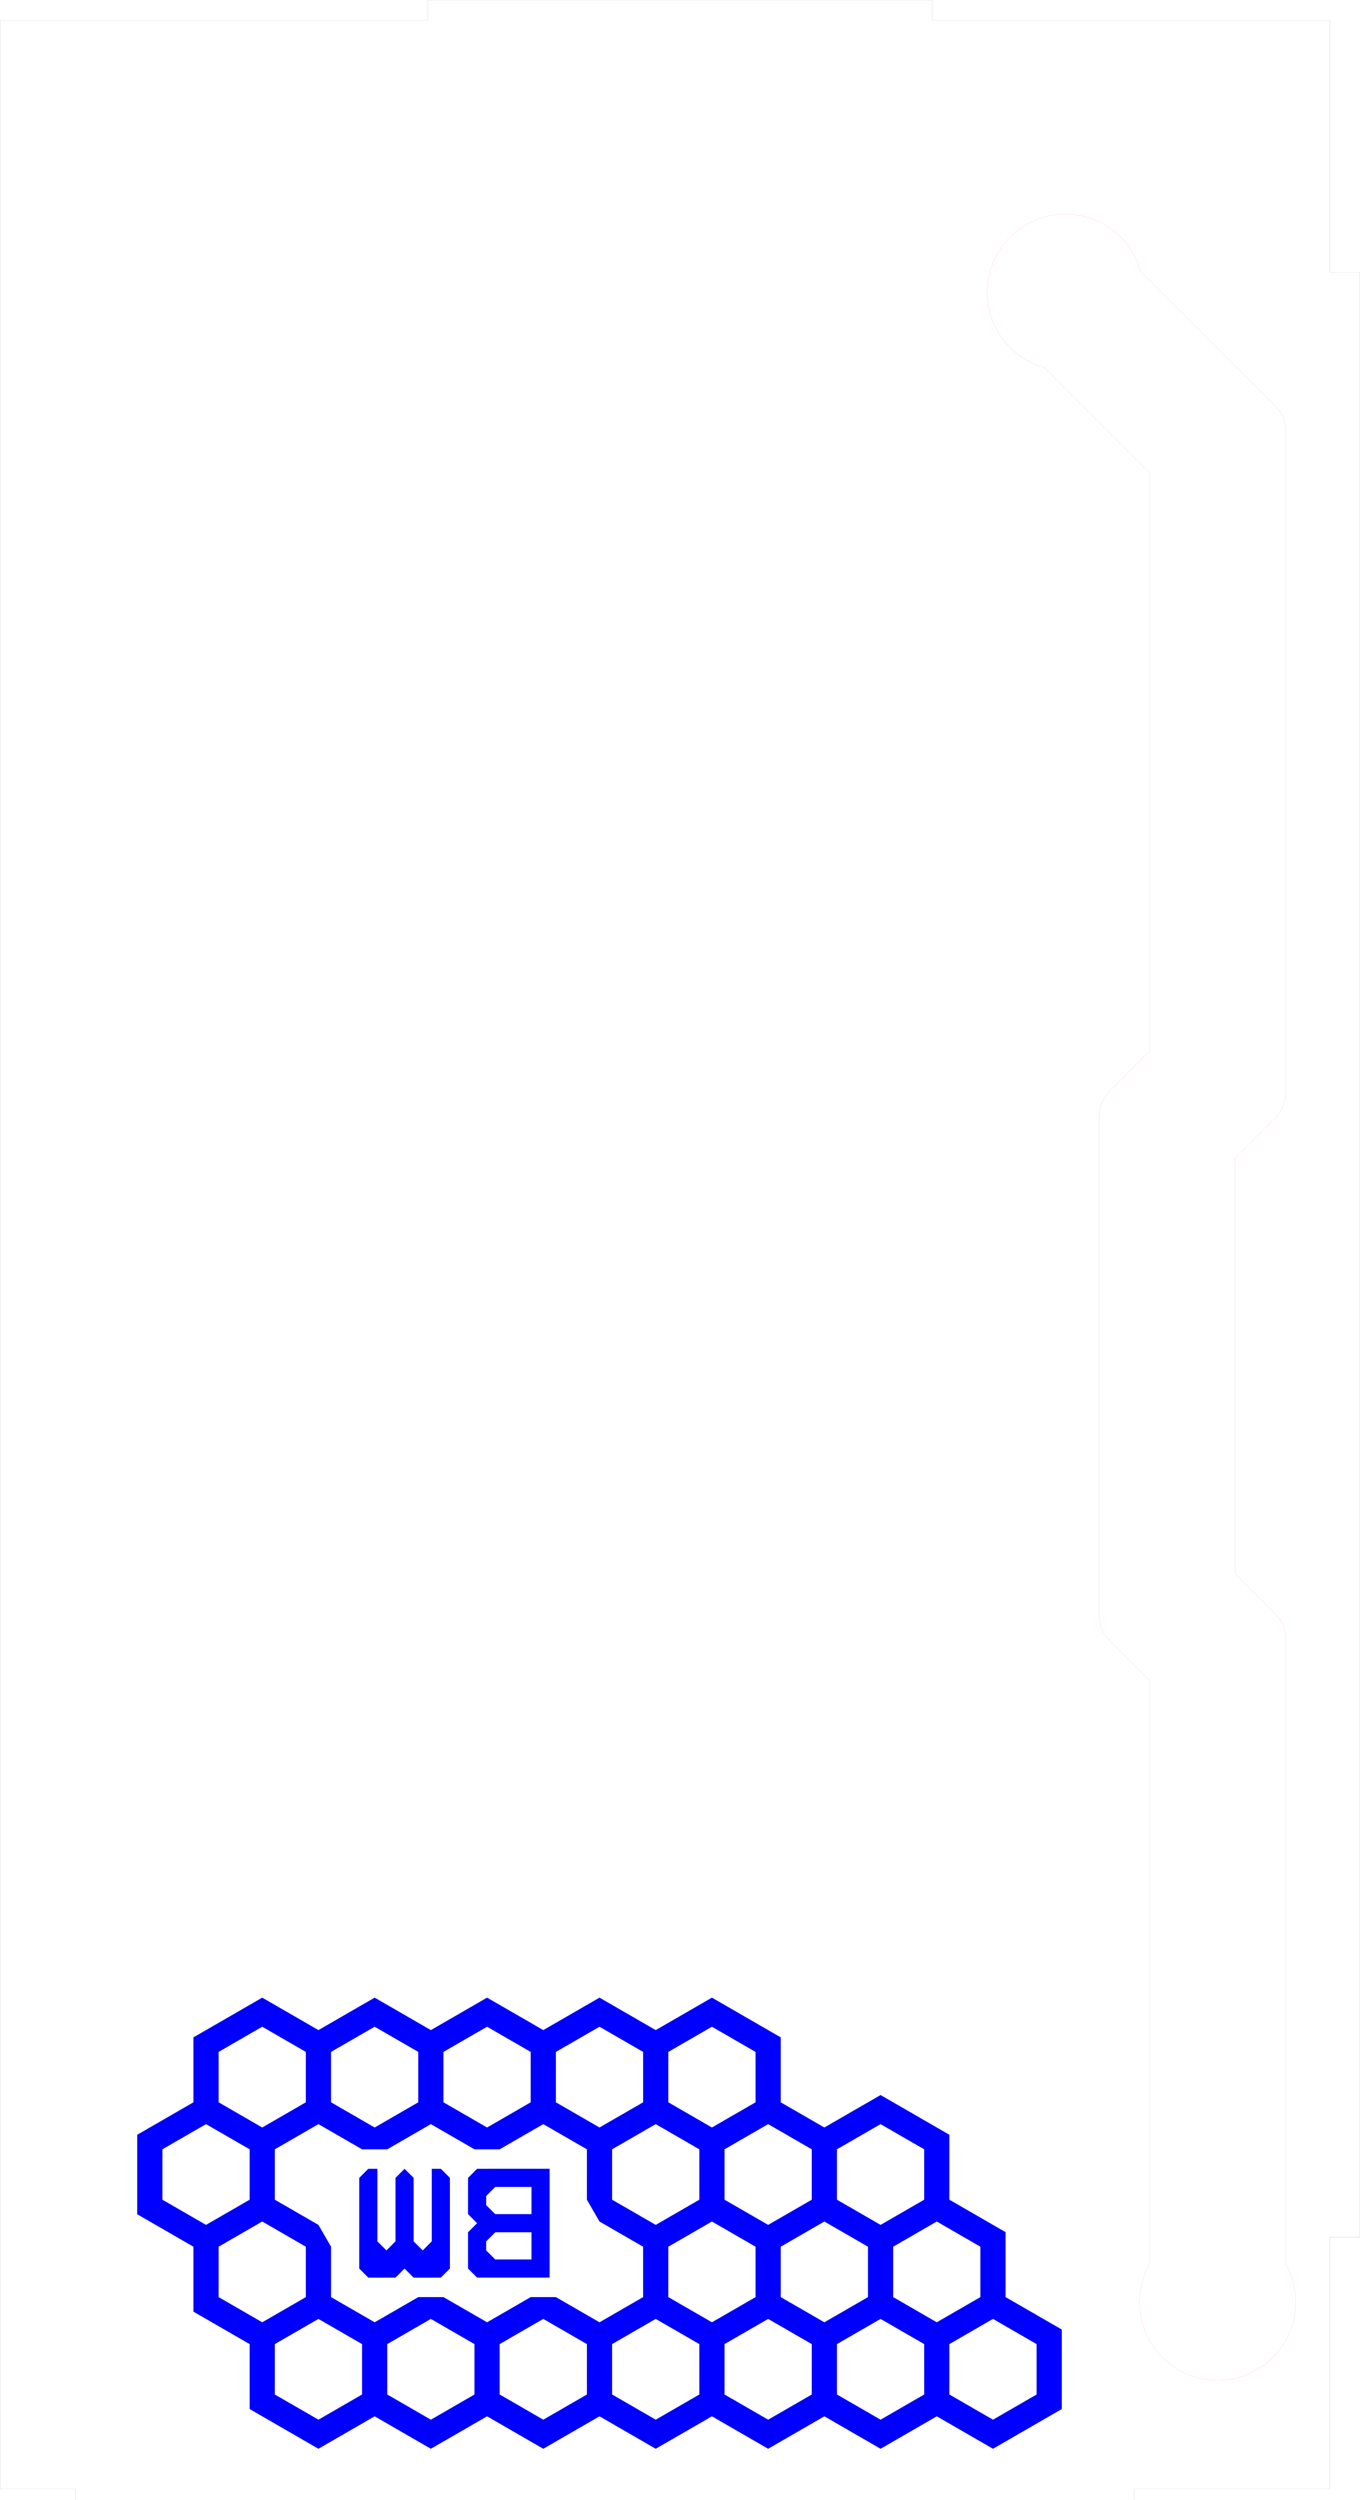 <svg xmlns="http://www.w3.org/2000/svg" width="270.01mm" height="496.21mm" viewBox="0 0 765.383 1406.58">
  <defs>
    <style>
      .a {
        fill: blue;
      }

      .b, .c {
        fill: none;
        stroke-linecap: round;
        stroke-linejoin: round;
        stroke-width: 0.028px;
      }

      .b {
        stroke: red;
      }

      .c {
        stroke: #000;
      }
    </style>
  </defs>
  <title>FrontWall</title>
  <path class="a" d="M1033.625,1439.423v-36.53l-31.636-18.264V1348.1l-38.722-22.356-31.635,18.265-24.549-14.173v-36.53l-38.722-22.356-31.635,18.265-31.636-18.265-31.635,18.265-31.635-18.265-31.636,18.265-31.635-18.265-31.636,18.265-31.635-18.265-38.722,22.356v36.53L544.921,1348.1v44.713l31.635,18.264v36.53l31.635,18.264v36.53l38.722,22.356,31.636-18.265,31.635,18.265,31.636-18.265,31.635,18.265,31.635-18.265,31.636,18.265,31.635-18.265L900,1524.756l31.636-18.265,31.635,18.265,31.636-18.265,31.635,18.265,38.722-22.356v-44.712Zm-94.907-83.141,24.549-14.173,24.549,14.173v28.347L963.267,1398.8l-24.549-14.173Zm-14.173,0v28.347L900,1398.8l-24.548-14.173v-28.347L900,1342.109Zm-80.733-54.794,24.549-14.173,24.549,14.173v28.347l-24.549,14.173-24.549-14.173Zm17.462,54.794v28.347L836.726,1398.8l-24.549-14.173v-28.347l24.549-14.173Zm-80.732-54.794,24.548-14.173,24.549,14.173v28.347l-24.549,14.173-24.548-14.173Zm-63.271,0,24.549-14.173,24.548,14.173v28.347l-24.548,14.173-24.549-14.173Zm-63.271,0,24.549-14.173,24.549,14.173v28.347l-24.549,14.173L654,1329.835Zm-63.271,0,24.549-14.173,24.549,14.173v28.347l-24.549,14.173-24.549-14.173Zm-31.635,83.141v-28.347l24.549-14.173,24.548,14.173v28.347L583.643,1398.8Zm31.635,54.794v-28.347l24.549-14.173,24.549,14.173v28.347L615.278,1453.6Zm80.733,54.794-24.549,14.173-24.548-14.173V1465.87l24.548-14.173,24.549,14.173Zm63.271,0-24.549,14.173-24.549-14.173V1465.87l24.549-14.173,24.549,14.173Zm63.271,0-24.549,14.173-24.549-14.173V1465.87l24.549-14.173L798,1465.87Zm-17.462-54.794H766.368L741.82,1453.6l-24.549-14.173H703.1L678.549,1453.6,654,1439.423v-28.347l-7.087-12.274-24.548-14.173v-28.347l24.548-14.173,24.549,14.173h14.173l24.549-14.173,24.549,14.173h14.173l24.549-14.173L798,1356.282v28.347l7.086,12.274,24.549,14.173v28.347L805.09,1453.6Zm80.732,54.794-24.548,14.173-24.549-14.173V1465.87l24.549-14.173,24.548,14.173Zm-17.462-54.794v-28.347l24.549-14.173,24.549,14.173v28.347L868.361,1453.6Zm80.733,54.794L900,1508.39l-24.548-14.173V1465.87L900,1451.7l24.549,14.173Zm-17.462-54.794v-28.347l24.549-14.173,24.549,14.173v28.347L931.632,1453.6Zm80.733,54.794-24.549,14.173-24.549-14.173V1465.87l24.549-14.173,24.549,14.173Zm-17.462-54.794v-28.347L994.9,1396.9l24.548,14.173v28.347L994.9,1453.6Zm80.733,54.794-24.549,14.173-24.549-14.173V1465.87l24.549-14.173,24.549,14.173Z" transform="translate(-467.702 -147.104)"/>
  <path class="b" d="M1092.19,760.942l22.534-22.534V413.127l-59.274-59.275a43.937,43.937,0,1,1,54.118-54.119l75.88,75.88a19.843,19.843,0,0,1,5.812,14.031V761.891a19.842,19.842,0,0,1-5.812,14.03l-22.535,22.535v234.15l22.535,22.535a19.843,19.843,0,0,1,5.812,14.031v351.536a43.937,43.937,0,1,1-76.536,0V1092.655l-22.534-22.535a19.839,19.839,0,0,1-5.812-14.031V774.973A19.839,19.839,0,0,1,1092.19,760.942Z" transform="translate(-467.702 -147.104)"/>
  <polygon class="c" points="240.718 0.014 240.718 11.353 0.014 11.353 0.014 1400.329 42.293 1400.329 42.293 1406.565 42.534 1406.565 637.809 1406.565 638.05 1406.565 638.05 1400.329 748.361 1400.329 748.361 1258.597 765.369 1258.597 765.369 153.085 748.361 153.085 748.361 11.353 524.665 11.353 524.665 0.014 524.424 0.014 240.959 0.014 240.718 0.014"/>
  <polygon class="a" points="248.095 1220.134 253.197 1225.237 253.197 1276.26 248.095 1281.363 232.785 1281.363 227.682 1276.26 222.58 1281.363 207.276 1281.363 202.174 1276.26 202.174 1225.242 207.27 1220.134 212.378 1220.134 212.378 1260.959 217.486 1266.056 222.583 1260.948 222.583 1225.245 227.682 1220.134 232.788 1225.24 232.788 1260.959 237.896 1266.056 242.992 1260.948 242.992 1220.134 248.095 1220.134"/>
  <path class="a" d="M736.207,1367.238l-5.1,5.1v20.409l5.1,5.1-5.1,5.1v20.409l5.1,5.1h40.819v-61.229Zm30.614,51.024h-20.41l-5.1-5.1v-5.1l5.1-5.1h20.41Zm0-25.512h-20.41l-5.1-5.1v-5.1l5.1-5.1h20.41Z" transform="translate(-467.702 -147.104)"/>
</svg>
